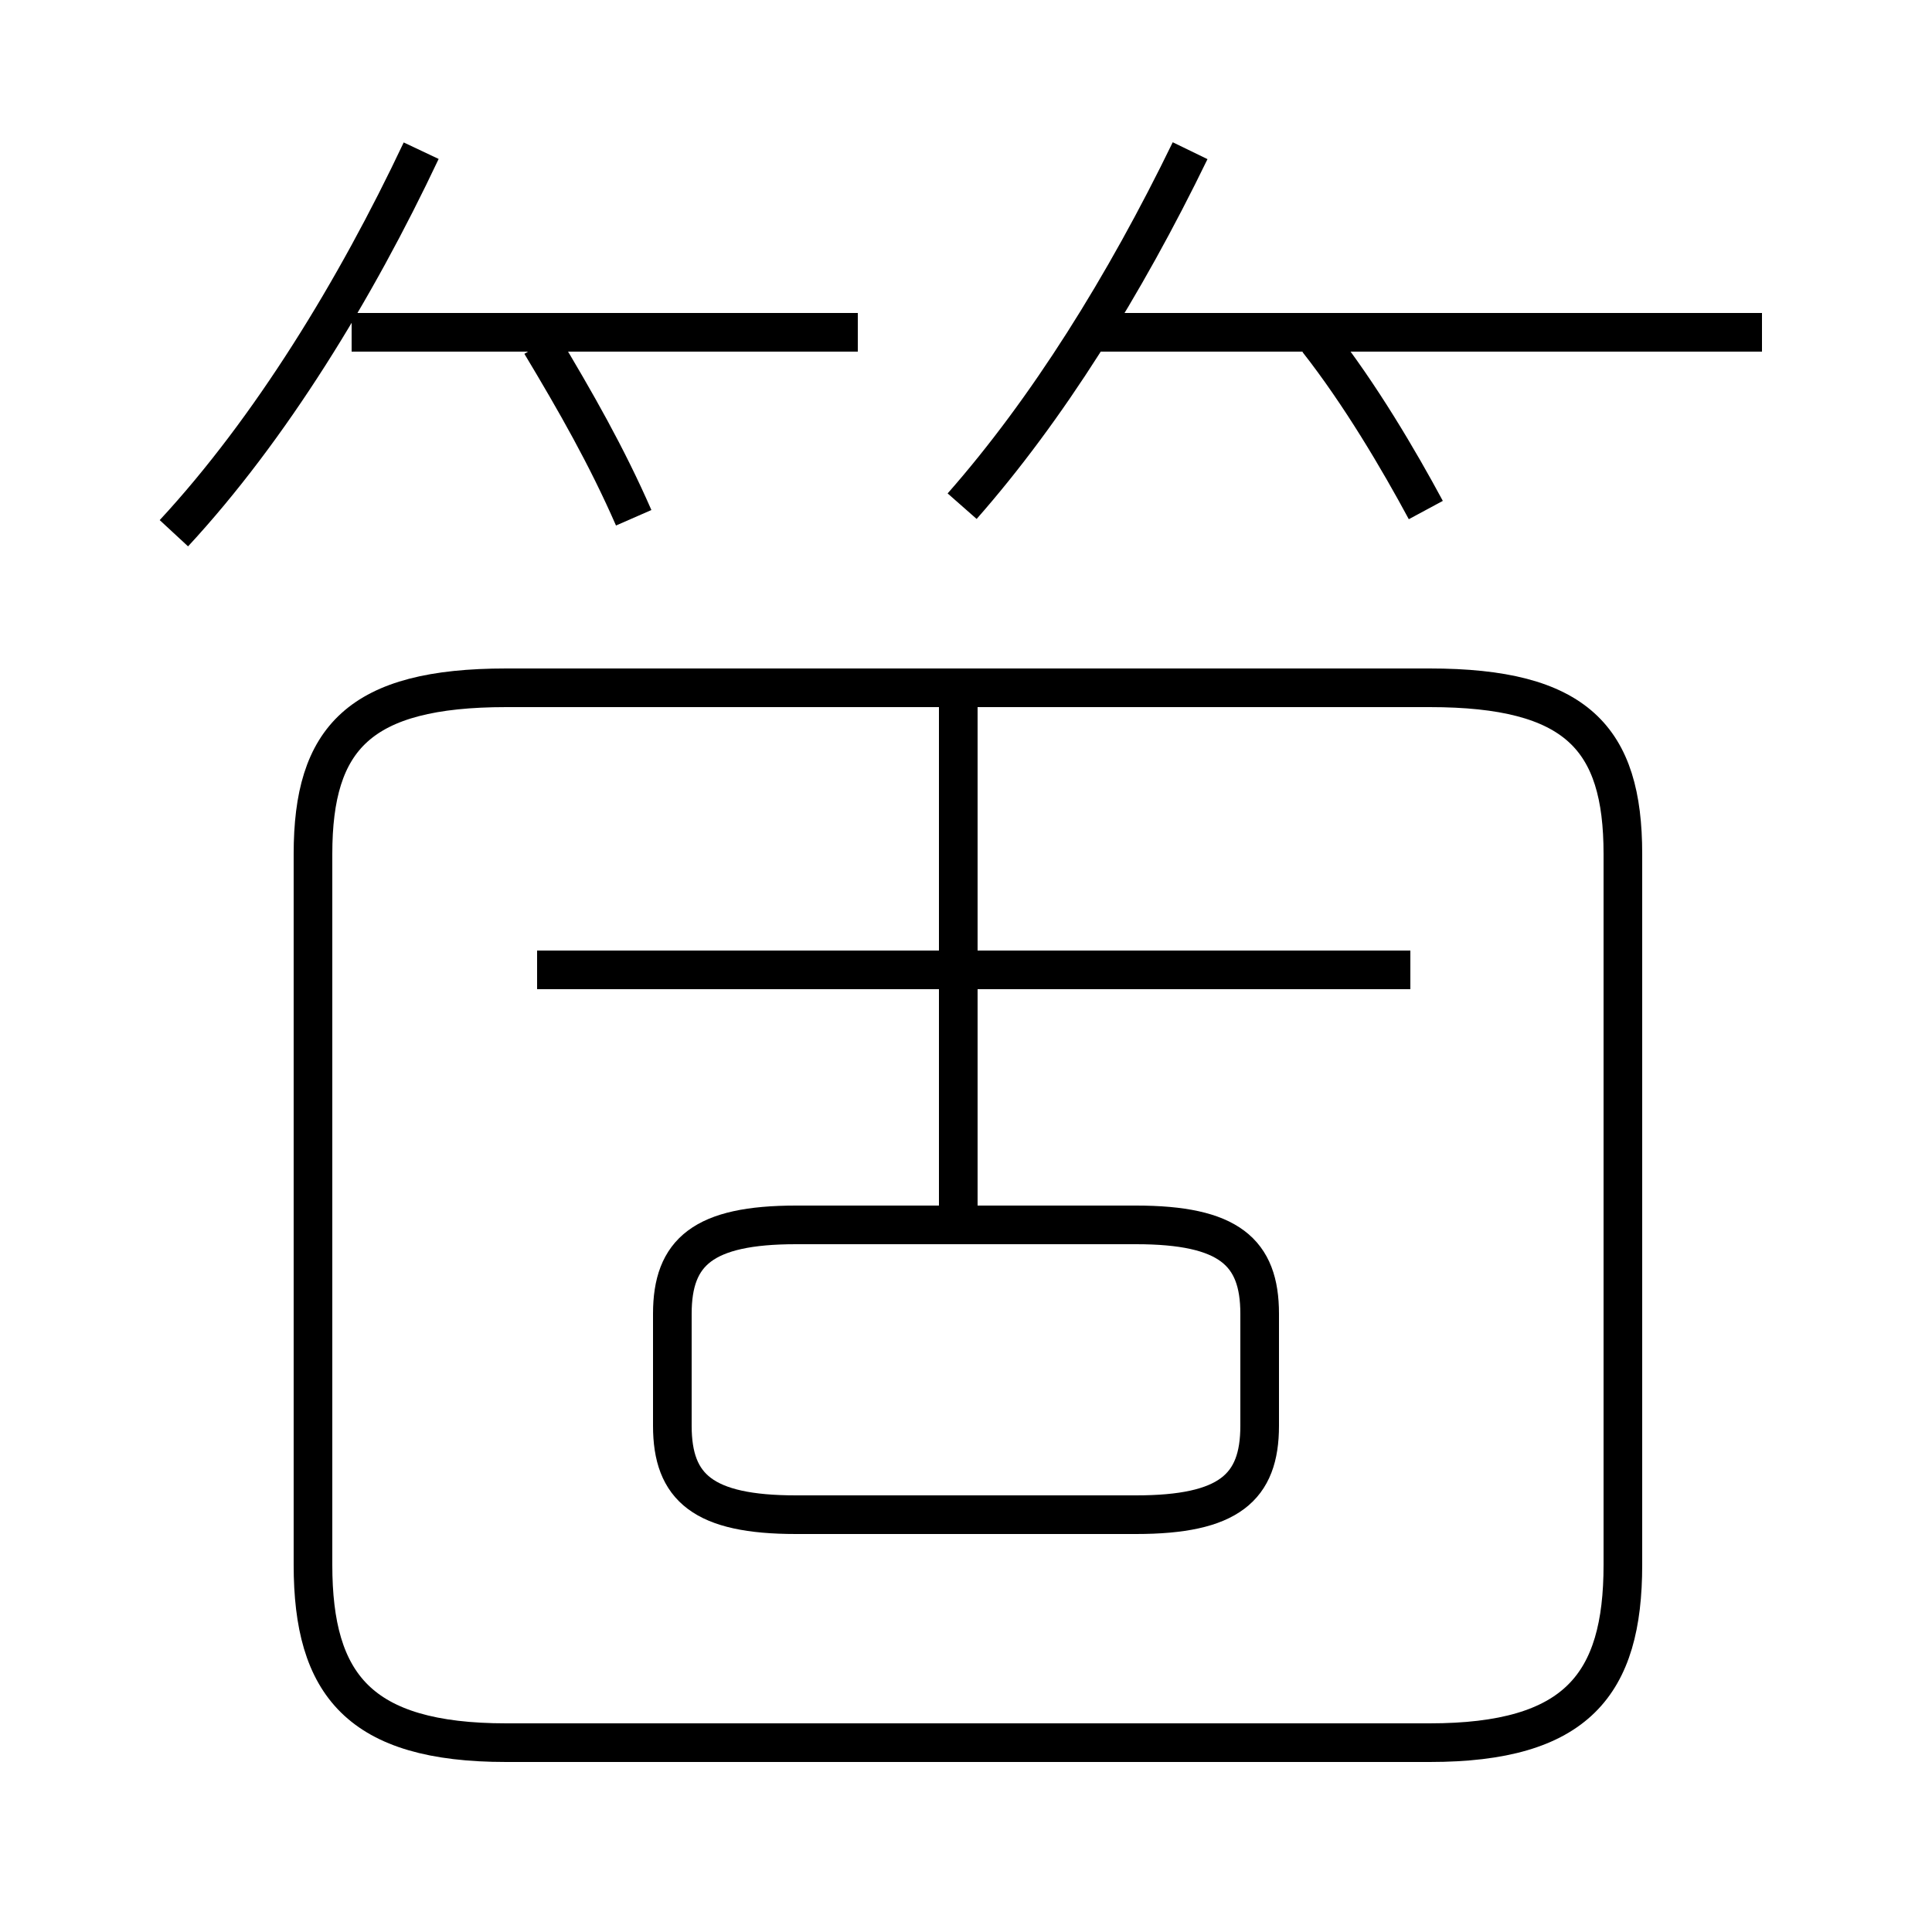 <?xml version='1.0' encoding='utf8'?>
<svg viewBox="0.0 -6.0 50.0 50.0" version="1.1" xmlns="http://www.w3.org/2000/svg">
<rect x="0.0" y="-6.0" width="50.0" height="50.0" fill="#808080" stroke="none"/>
<rect x="-1000" y="-1000" width="2000" height="2000" stroke="white" fill="white"/>
<g style="fill:white;stroke:#000000;  stroke-width:1">
<path d="M 13.1 1.1 L 37.0 1.1 C 40.8 1.1 42.0 -0.4 42.0 -3.5 L 42.0 -21.9 C 42.0 -24.9 40.8 -26.2 37.0 -26.2 L 13.1 -26.2 C 9.3 -26.2 8.1 -24.9 8.1 -21.9 L 8.1 -3.5 C 8.1 -0.4 9.3 1.1 13.1 1.1 Z M 20.6 -4.8 L 29.4 -4.8 C 31.8 -4.8 32.6 -5.5 32.6 -7.1 L 32.6 -10.0 C 32.6 -11.6 31.8 -12.3 29.4 -12.3 L 20.6 -12.3 C 18.2 -12.3 17.4 -11.6 17.4 -10.0 L 17.4 -7.1 C 17.4 -5.5 18.2 -4.8 20.6 -4.8 Z M 36.5 -18.9 L 13.9 -18.9 M 24.8 -12.8 L 24.8 -25.9 M 4.5 -30.2 C 7.0 -32.9 9.2 -36.5 10.9 -40.1 M 16.4 -30.6 C 15.7 -32.2 14.9 -33.6 14.0 -35.1 M 22.2 -35.4 L 9.1 -35.4 M 24.9 -30.9 C 27.1 -33.4 29.1 -36.6 30.8 -40.1 M 36.9 -30.8 C 36.2 -32.1 35.2 -33.8 34.1 -35.2 M 45.6 -35.4 L 28.1 -35.4" transform="translate(0.0 38.0)" />
</g>
</svg>